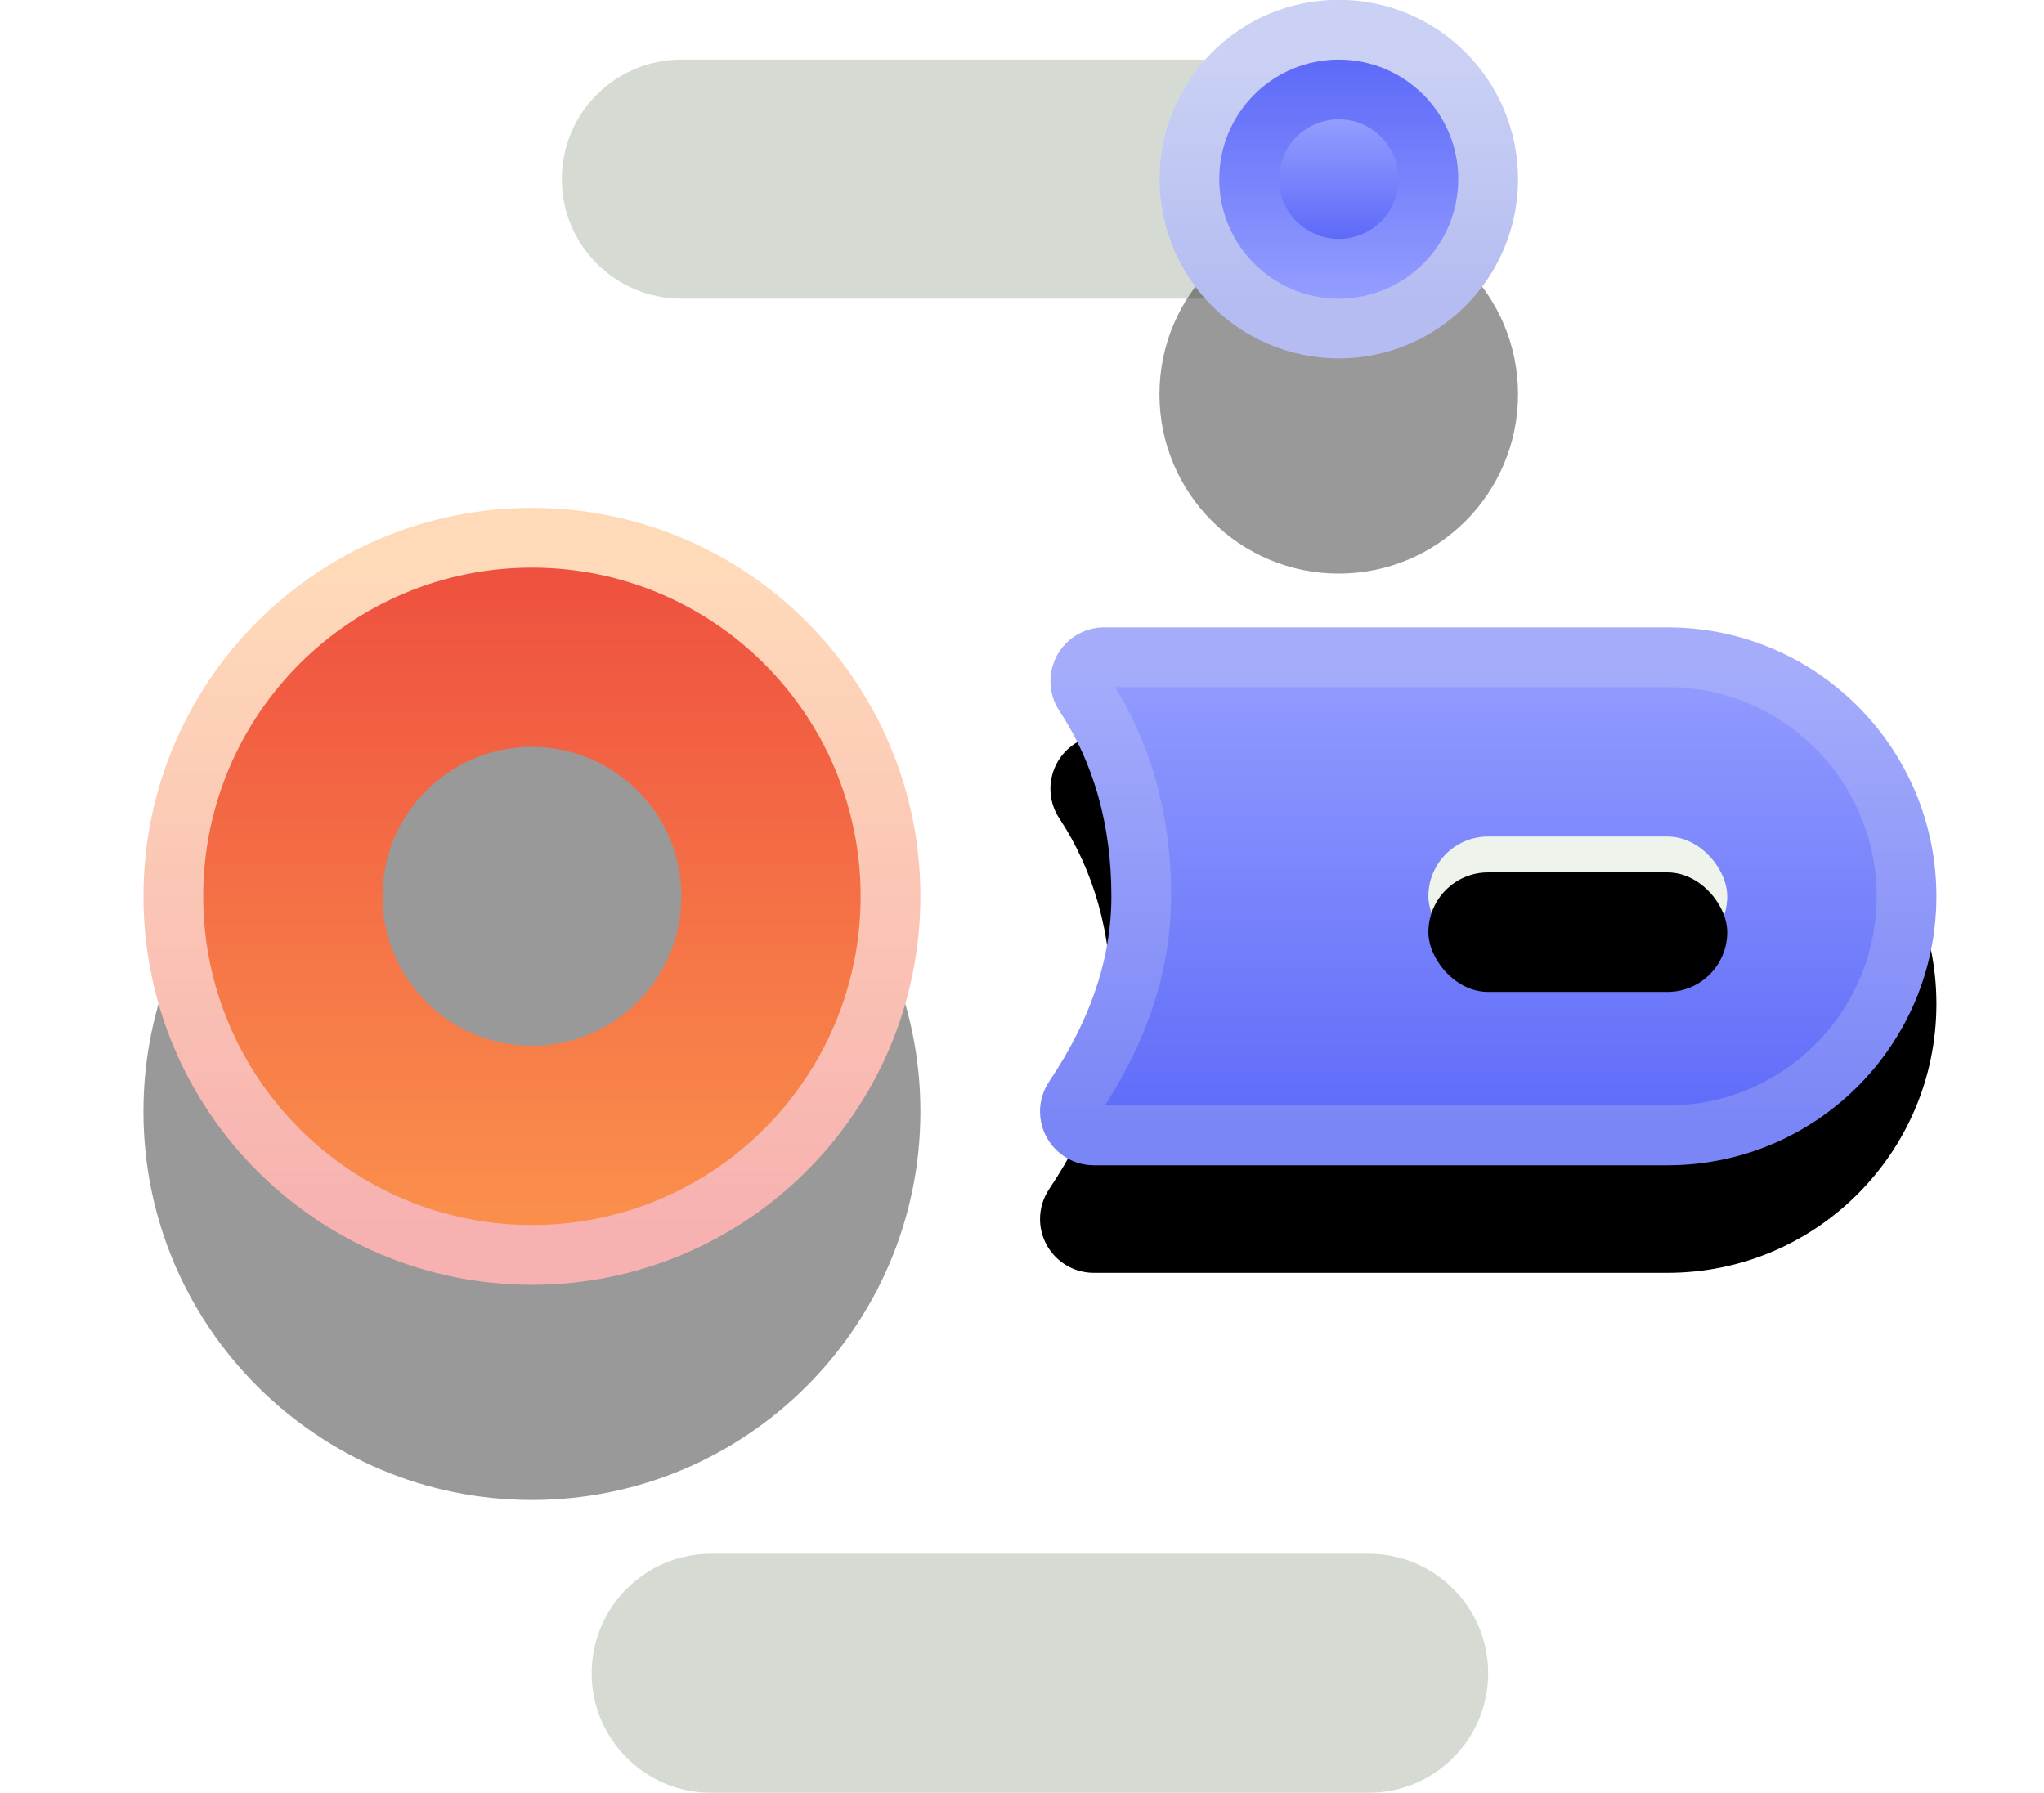 <?xml version="1.0" encoding="UTF-8"?>
<svg width="57px" height="50px" viewBox="0 0 57 50" version="1.1" xmlns="http://www.w3.org/2000/svg" xmlns:xlink="http://www.w3.org/1999/xlink">
    <!-- Generator: Sketch 55.2 (78181) - https://sketchapp.com -->
    <title>Icon</title>
    <desc>Created with Sketch.</desc>
    <defs>
        <linearGradient x1="50%" y1="0%" x2="50%" y2="100%" id="linearGradient-1">
            <stop stop-color="#FEA250" offset="0%"></stop>
            <stop stop-color="#EB3D3B" offset="100%"></stop>
        </linearGradient>
        <path d="M10.833,0 C16.816,-1.09907485e-15 21.667,4.85 21.667,10.833 C21.667,16.816 16.816,21.667 10.833,21.667 C4.85,21.667 2.5090734e-15,16.816 0,10.833 C-7.32716564e-16,4.85 4.85,1.09907485e-15 10.833,0 Z" id="path-2"></path>
        <filter x="-27.7%" y="-13.8%" width="155.4%" height="155.4%" filterUnits="objectBoundingBox" id="filter-3">
            <feOffset dx="0" dy="3" in="SourceAlpha" result="shadowOffsetOuter1"></feOffset>
            <feMorphology radius="3.333" operator="erode" in="SourceAlpha" result="shadowInner"></feMorphology>
            <feOffset dx="0" dy="3" in="shadowInner" result="shadowInner"></feOffset>
            <feComposite in="shadowOffsetOuter1" in2="shadowInner" operator="out" result="shadowOffsetOuter1"></feComposite>
            <feGaussianBlur stdDeviation="1.5" in="shadowOffsetOuter1" result="shadowBlurOuter1"></feGaussianBlur>
            <feColorMatrix values="0 0 0 0 0.922   0 0 0 0 0.247   0 0 0 0 0.231  0 0 0 0.4 0" type="matrix" in="shadowBlurOuter1"></feColorMatrix>
        </filter>
        <linearGradient x1="50%" y1="-59.917%" x2="50%" y2="158.448%" id="linearGradient-4">
            <stop stop-color="#EB3D3B" offset="0%"></stop>
            <stop stop-color="#FEA250" offset="100%"></stop>
        </linearGradient>
        <linearGradient x1="50%" y1="0%" x2="50%" y2="100%" id="linearGradient-5">
            <stop stop-color="#949DFF" offset="0%"></stop>
            <stop stop-color="#5D6AF8" offset="100%"></stop>
        </linearGradient>
        <path d="M5,0 C7.761,-5.07265313e-16 10,2.239 10,5 C10,7.761 7.761,10 5,10 C2.239,10 3.38176876e-16,7.761 0,5 C-3.38176876e-16,2.239 2.239,5.07265313e-16 5,0 Z" id="path-6"></path>
        <filter x="-60.0%" y="-30.0%" width="220.0%" height="220.0%" filterUnits="objectBoundingBox" id="filter-7">
            <feOffset dx="0" dy="3" in="SourceAlpha" result="shadowOffsetOuter1"></feOffset>
            <feMorphology radius="3.333" operator="erode" in="SourceAlpha" result="shadowInner"></feMorphology>
            <feOffset dx="0" dy="3" in="shadowInner" result="shadowInner"></feOffset>
            <feComposite in="shadowOffsetOuter1" in2="shadowInner" operator="out" result="shadowOffsetOuter1"></feComposite>
            <feGaussianBlur stdDeviation="1.5" in="shadowOffsetOuter1" result="shadowBlurOuter1"></feGaussianBlur>
            <feColorMatrix values="0 0 0 0 0.365   0 0 0 0 0.416   0 0 0 0 0.973  0 0 0 0.4 0" type="matrix" in="shadowBlurOuter1"></feColorMatrix>
        </filter>
        <linearGradient x1="50%" y1="0%" x2="50%" y2="100%" id="linearGradient-8">
            <stop stop-color="#5D6AF8" offset="0%"></stop>
            <stop stop-color="#949DFF" offset="100%"></stop>
        </linearGradient>
        <linearGradient x1="50%" y1="0%" x2="50%" y2="100%" id="linearGradient-9">
            <stop stop-color="#949DFF" offset="0%"></stop>
            <stop stop-color="#5D6AF8" offset="100%"></stop>
        </linearGradient>
        <linearGradient x1="50%" y1="0%" x2="50%" y2="100%" id="linearGradient-10">
            <stop stop-color="#A5ADFB" offset="0%"></stop>
            <stop stop-color="#7A85F6" offset="100%"></stop>
        </linearGradient>
        <path d="M3.46,0 L19.167,0 C23.309,-7.6089797e-16 26.667,3.358 26.667,7.5 C26.667,11.642 23.309,15 19.167,15 L3.17,15 C2.342,15 1.67,14.328 1.67,13.5 C1.67,13.202 1.759,12.911 1.925,12.663 C3.081,10.942 3.66,9.221 3.66,7.5 C3.66,5.52 3.175,3.795 2.207,2.325 C1.752,1.633 1.943,0.703 2.635,0.247 C2.88,0.086 3.166,5.38892929e-17 3.46,0 Z" id="path-11"></path>
        <filter x="-16.2%" y="-20.0%" width="138.7%" height="180.0%" filterUnits="objectBoundingBox" id="filter-12">
            <feOffset dx="0" dy="3" in="SourceAlpha" result="shadowOffsetOuter1"></feOffset>
            <feGaussianBlur stdDeviation="1.5" in="shadowOffsetOuter1" result="shadowBlurOuter1"></feGaussianBlur>
            <feComposite in="shadowBlurOuter1" in2="SourceAlpha" operator="out" result="shadowBlurOuter1"></feComposite>
            <feColorMatrix values="0 0 0 0 0.365   0 0 0 0 0.416   0 0 0 0 0.973  0 0 0 0.4 0" type="matrix" in="shadowBlurOuter1"></feColorMatrix>
        </filter>
        <rect id="path-13" x="12.5" y="5.833" width="8.333" height="3.333" rx="1.667"></rect>
        <filter x="-18.0%" y="-45.0%" width="136.0%" height="190.0%" filterUnits="objectBoundingBox" id="filter-14">
            <feGaussianBlur stdDeviation="1" in="SourceAlpha" result="shadowBlurInner1"></feGaussianBlur>
            <feOffset dx="0" dy="1" in="shadowBlurInner1" result="shadowOffsetInner1"></feOffset>
            <feComposite in="shadowOffsetInner1" in2="SourceAlpha" operator="arithmetic" k2="-1" k3="1" result="shadowInnerInner1"></feComposite>
            <feColorMatrix values="0 0 0 0 0.365   0 0 0 0 0.416   0 0 0 0 0.973  0 0 0 0.4 0" type="matrix" in="shadowInnerInner1"></feColorMatrix>
        </filter>
    </defs>
    <g id="Symbols" stroke="none" stroke-width="1" fill="none" fill-rule="evenodd">
        <g id="Desktop-/-Header-/-Pop-Up" transform="translate(-36, -426)">
            <g id="Pop-Up" transform="translate(0, 120)">
                <g id="Apps" transform="translate(10, 10)">
                    <g id="CRM" transform="translate(30, 295.995)">
                        <g id="Icon">
                            <path d="M15,1.667 L33.333,1.667 C35.174,1.667 36.667,3.159 36.667,5 C36.667,6.841 35.174,8.333 33.333,8.333 L15,8.333 C13.159,8.333 11.667,6.841 11.667,5 C11.667,3.159 13.159,1.667 15,1.667 Z" id="Rectangle-Copy-21" fill="#D5DBD3"></path>
                            <path d="M15.833,43.333 L34.167,43.333 C36.008,43.333 37.5,44.826 37.5,46.667 C37.5,48.508 36.008,50 34.167,50 L15.833,50 C13.992,50 12.5,48.508 12.5,46.667 C12.5,44.826 13.992,43.333 15.833,43.333 Z" id="Rectangle-Copy-11" fill="#D5DBD3"></path>
                            <g id="Group-27" transform="translate(0, 14.167)">
                                <g id="Rectangle-Copy-19" opacity="0.4">
                                    <use fill="black" fill-opacity="1" filter="url(#filter-3)" xlink:href="#path-2"></use>
                                    <path stroke="url(#linearGradient-1)" stroke-width="3.333" d="M10.833,1.667 C5.771,1.667 1.667,5.771 1.667,10.833 C1.667,15.896 5.771,20 10.833,20 C15.896,20 20,15.896 20,10.833 C20,5.771 15.896,1.667 10.833,1.667 Z" stroke-linejoin="square"></path>
                                </g>
                                <path d="M10.833,4.167 C14.515,4.167 17.5,7.151 17.5,10.833 C17.5,14.515 14.515,17.5 10.833,17.5 C7.151,17.5 4.167,14.515 4.167,10.833 C4.167,7.151 7.151,4.167 10.833,4.167 Z" id="Rectangle-Copy-27" stroke="url(#linearGradient-4)" stroke-width="5"></path>
                            </g>
                            <g id="Group-24" transform="translate(28.333, 0)">
                                <path d="M5,0 C7.761,-5.07265313e-16 10,2.239 10,5 C10,7.761 7.761,10 5,10 C2.239,10 3.38176876e-16,7.761 0,5 C-3.38176876e-16,2.239 2.239,5.07265313e-16 5,0 Z" id="Rectangle-Copy-14" fill="#EEF4EC"></path>
                                <g id="Rectangle-Copy-24" opacity="0.4">
                                    <use fill="black" fill-opacity="1" filter="url(#filter-7)" xlink:href="#path-6"></use>
                                    <path stroke="url(#linearGradient-5)" stroke-width="3.333" d="M5,1.667 C3.159,1.667 1.667,3.159 1.667,5 C1.667,6.841 3.159,8.333 5,8.333 C6.841,8.333 8.333,6.841 8.333,5 C8.333,3.159 6.841,1.667 5,1.667 Z" stroke-linejoin="square"></path>
                                </g>
                                <path d="M5,1.667 C6.841,1.667 8.333,3.159 8.333,5 C8.333,6.841 6.841,8.333 5,8.333 C3.159,8.333 1.667,6.841 1.667,5 C1.667,3.159 3.159,1.667 5,1.667 Z" id="Rectangle-Copy-20" fill="url(#linearGradient-8)"></path>
                                <path d="M5,3.333 C5.92,3.333 6.667,4.08 6.667,5 C6.667,5.92 5.92,6.667 5,6.667 C4.08,6.667 3.333,5.92 3.333,5 C3.333,4.08 4.08,3.333 5,3.333 Z" id="Rectangle-Copy-23" fill="url(#linearGradient-5)"></path>
                            </g>
                            <g id="Group-26-Copy-2" transform="translate(23.333, 17.5)">
                                <g id="Rectangle-Copy-32" fill-rule="nonzero">
                                    <use fill="black" fill-opacity="1" filter="url(#filter-12)" xlink:href="#path-11"></use>
                                    <path stroke="url(#linearGradient-10)" stroke-width="1.667" d="M3.46,0.833 C3.329,0.833 3.202,0.872 3.093,0.943 C2.786,1.146 2.701,1.559 2.903,1.867 C3.964,3.477 4.493,5.362 4.493,7.5 C4.493,9.396 3.861,11.276 2.617,13.128 C2.543,13.238 2.503,13.368 2.503,13.5 C2.503,13.868 2.802,14.167 3.17,14.167 L19.167,14.167 C22.849,14.167 25.833,11.182 25.833,7.5 C25.833,3.818 22.849,0.833 19.167,0.833 L3.46,0.833 Z" stroke-linejoin="square" fill="url(#linearGradient-9)" fill-rule="evenodd"></path>
                                </g>
                                <g id="Rectangle-Copy-30">
                                    <use fill="#EEF4EC" fill-rule="evenodd" xlink:href="#path-13"></use>
                                    <use fill="black" fill-opacity="1" filter="url(#filter-14)" xlink:href="#path-13"></use>
                                </g>
                            </g>
                        </g>
                    </g>
                </g>
            </g>
        </g>
    </g>
</svg>